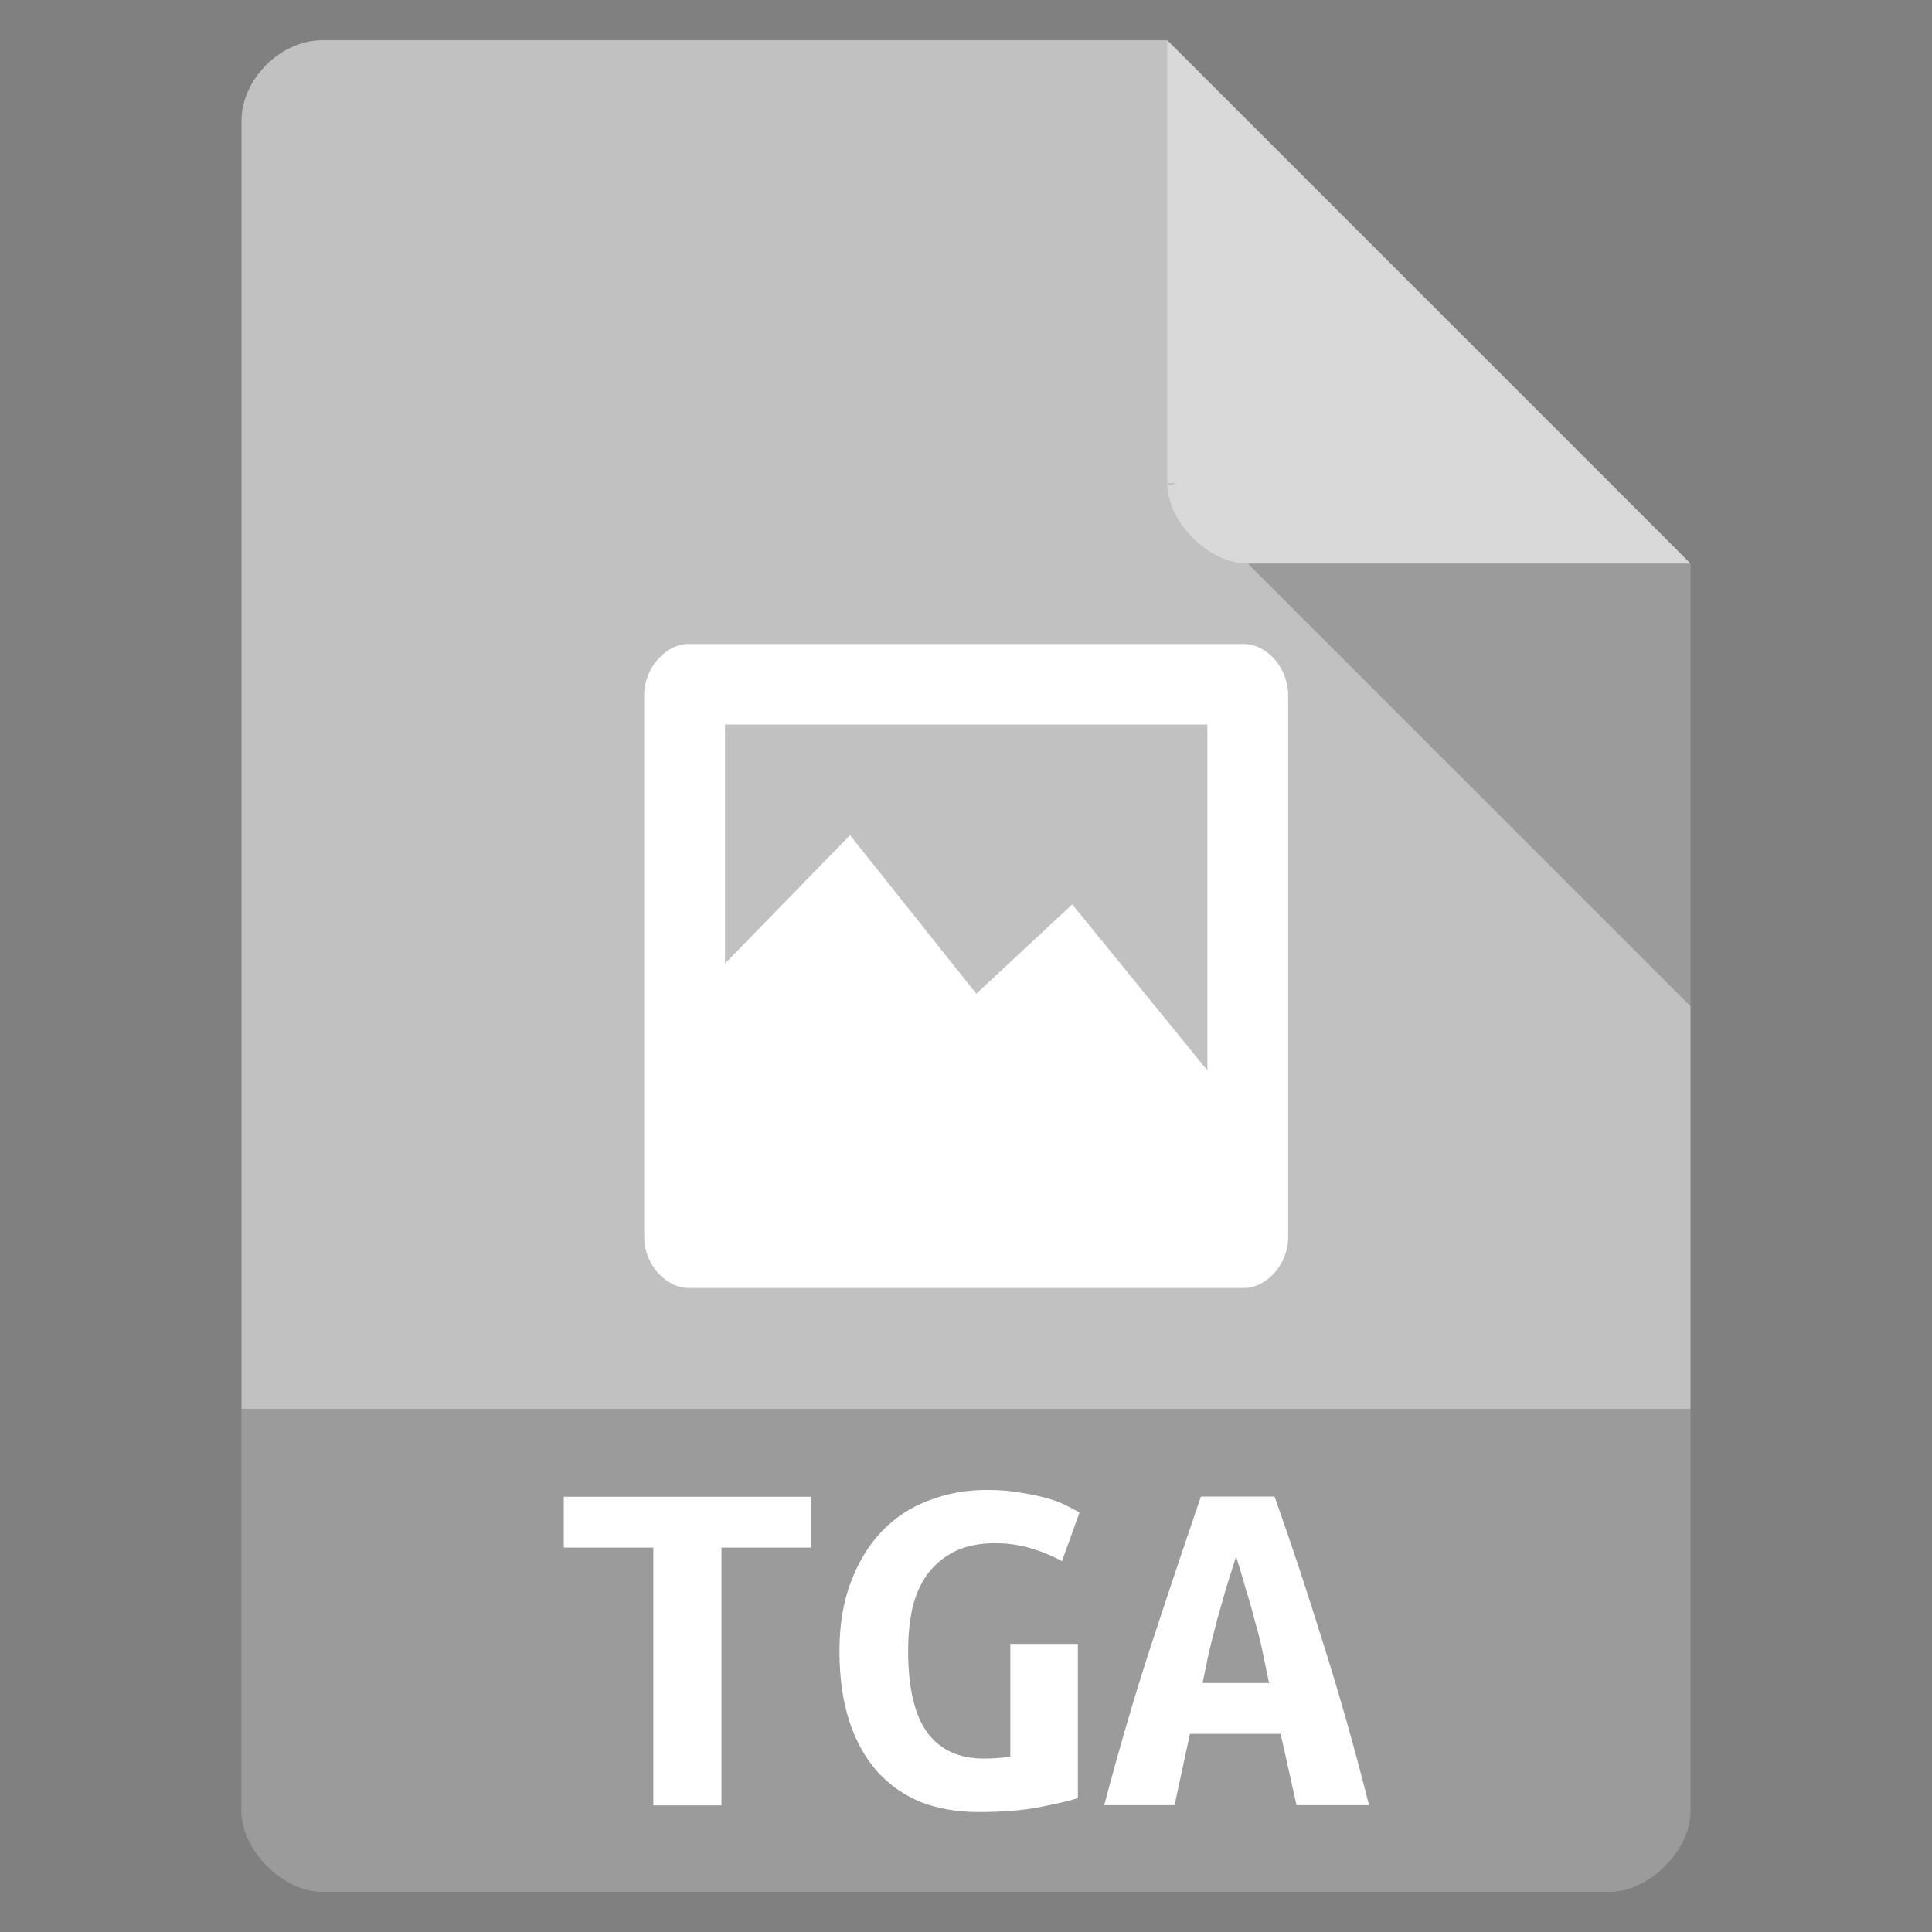 <svg viewBox="0 0 48 48" xmlns="http://www.w3.org/2000/svg">
 <rect x="0" y="0" width="48" height="48" fill="#808080" stroke="none"/>
 <path d="m8 1c-1.029 0-2 .971-2 2v42c0 .971 1.029 2 2 2h32c .971 0 2-1.029 2-2v-31l-13-13z" fill="#c1c1c1"/>
 <path d="m29 12l .063.063.156-.063zm2 2l11 11v-11z" fill-opacity=".196"/>
 <path d="m29 1l13 13h-11c-.971 0-2-1.029-2-2z" fill="#ffffff" fill-opacity=".392"/>
 <path d="m6 35v10c0 .971 1.029 2 2 2h32c .971 0 2-1.029 2-2v-10z" fill-opacity=".196"/>
 <g fill="#ffffff">
  <path d="m17.04 16c-.563.054-1.045.648-1.035 1.281 0 4.49 0 8.979 0 13.469.006.663.538 1.26 1.129 1.25h13.772c.583-.01 1.092-.597 1.098-1.25v-13.469c.008-.663-.506-1.274-1.098-1.281-4.622 0-9.244 0-13.866 0zm .973 2h11.984v8.594l-3.357-4.125-2.384 2.219-3.137-3.938-3.106 3.188z"/>
  <g transform="scale(1.05 .953)">
   <path d="m19.19 39.02v1.326h-2.119v6.72h-1.612v-6.72h-2.119v-1.326h5.849"/>
   <path d="m23.568 40.23c-.381 0-.702.069-.962.208-.26.139-.477.334-.65.585-.165.243-.286.537-.364.884-.069.338-.104.715-.104 1.131 0 .962.152 1.672.455 2.132.303.451.75.676 1.339.676.095 0 .199-.004.312-.013.113-.009.217-.022.312-.039v-2.938h1.599v4.02c-.191.069-.49.147-.897.234-.399.087-.884.13-1.456.13-.503 0-.958-.087-1.365-.26-.399-.182-.741-.446-1.027-.793-.286-.355-.507-.793-.663-1.313-.156-.529-.234-1.139-.234-1.833 0-.685.091-1.287.273-1.807.182-.529.429-.971.741-1.326.312-.355.68-.62 1.105-.793.425-.182.88-.273 1.365-.273.312 0 .589.026.832.078.251.043.468.095.65.156.182.061.329.126.442.195.121.069.212.121.273.156l-.416 1.274c-.191-.121-.425-.23-.702-.325-.277-.095-.563-.143-.858-.143"/>
   <path d="m30.678 47.06l-.377-1.859h-2.145l-.364 1.859h-1.664c.381-1.586.767-3.03 1.157-4.328.39-1.308.767-2.548 1.131-3.717h1.742c.381 1.178.758 2.431 1.131 3.756.381 1.317.75 2.747 1.105 4.289zm-1.43-6.486c-.087.303-.169.594-.247.871-.069.269-.139.537-.208.806-.061.26-.121.524-.182.793-.052.269-.104.546-.156.832h1.573c-.052-.286-.104-.563-.156-.832-.052-.269-.113-.533-.182-.793-.061-.269-.13-.537-.208-.806-.069-.277-.147-.568-.234-.871"/>
  </g>
 </g>
</svg>
